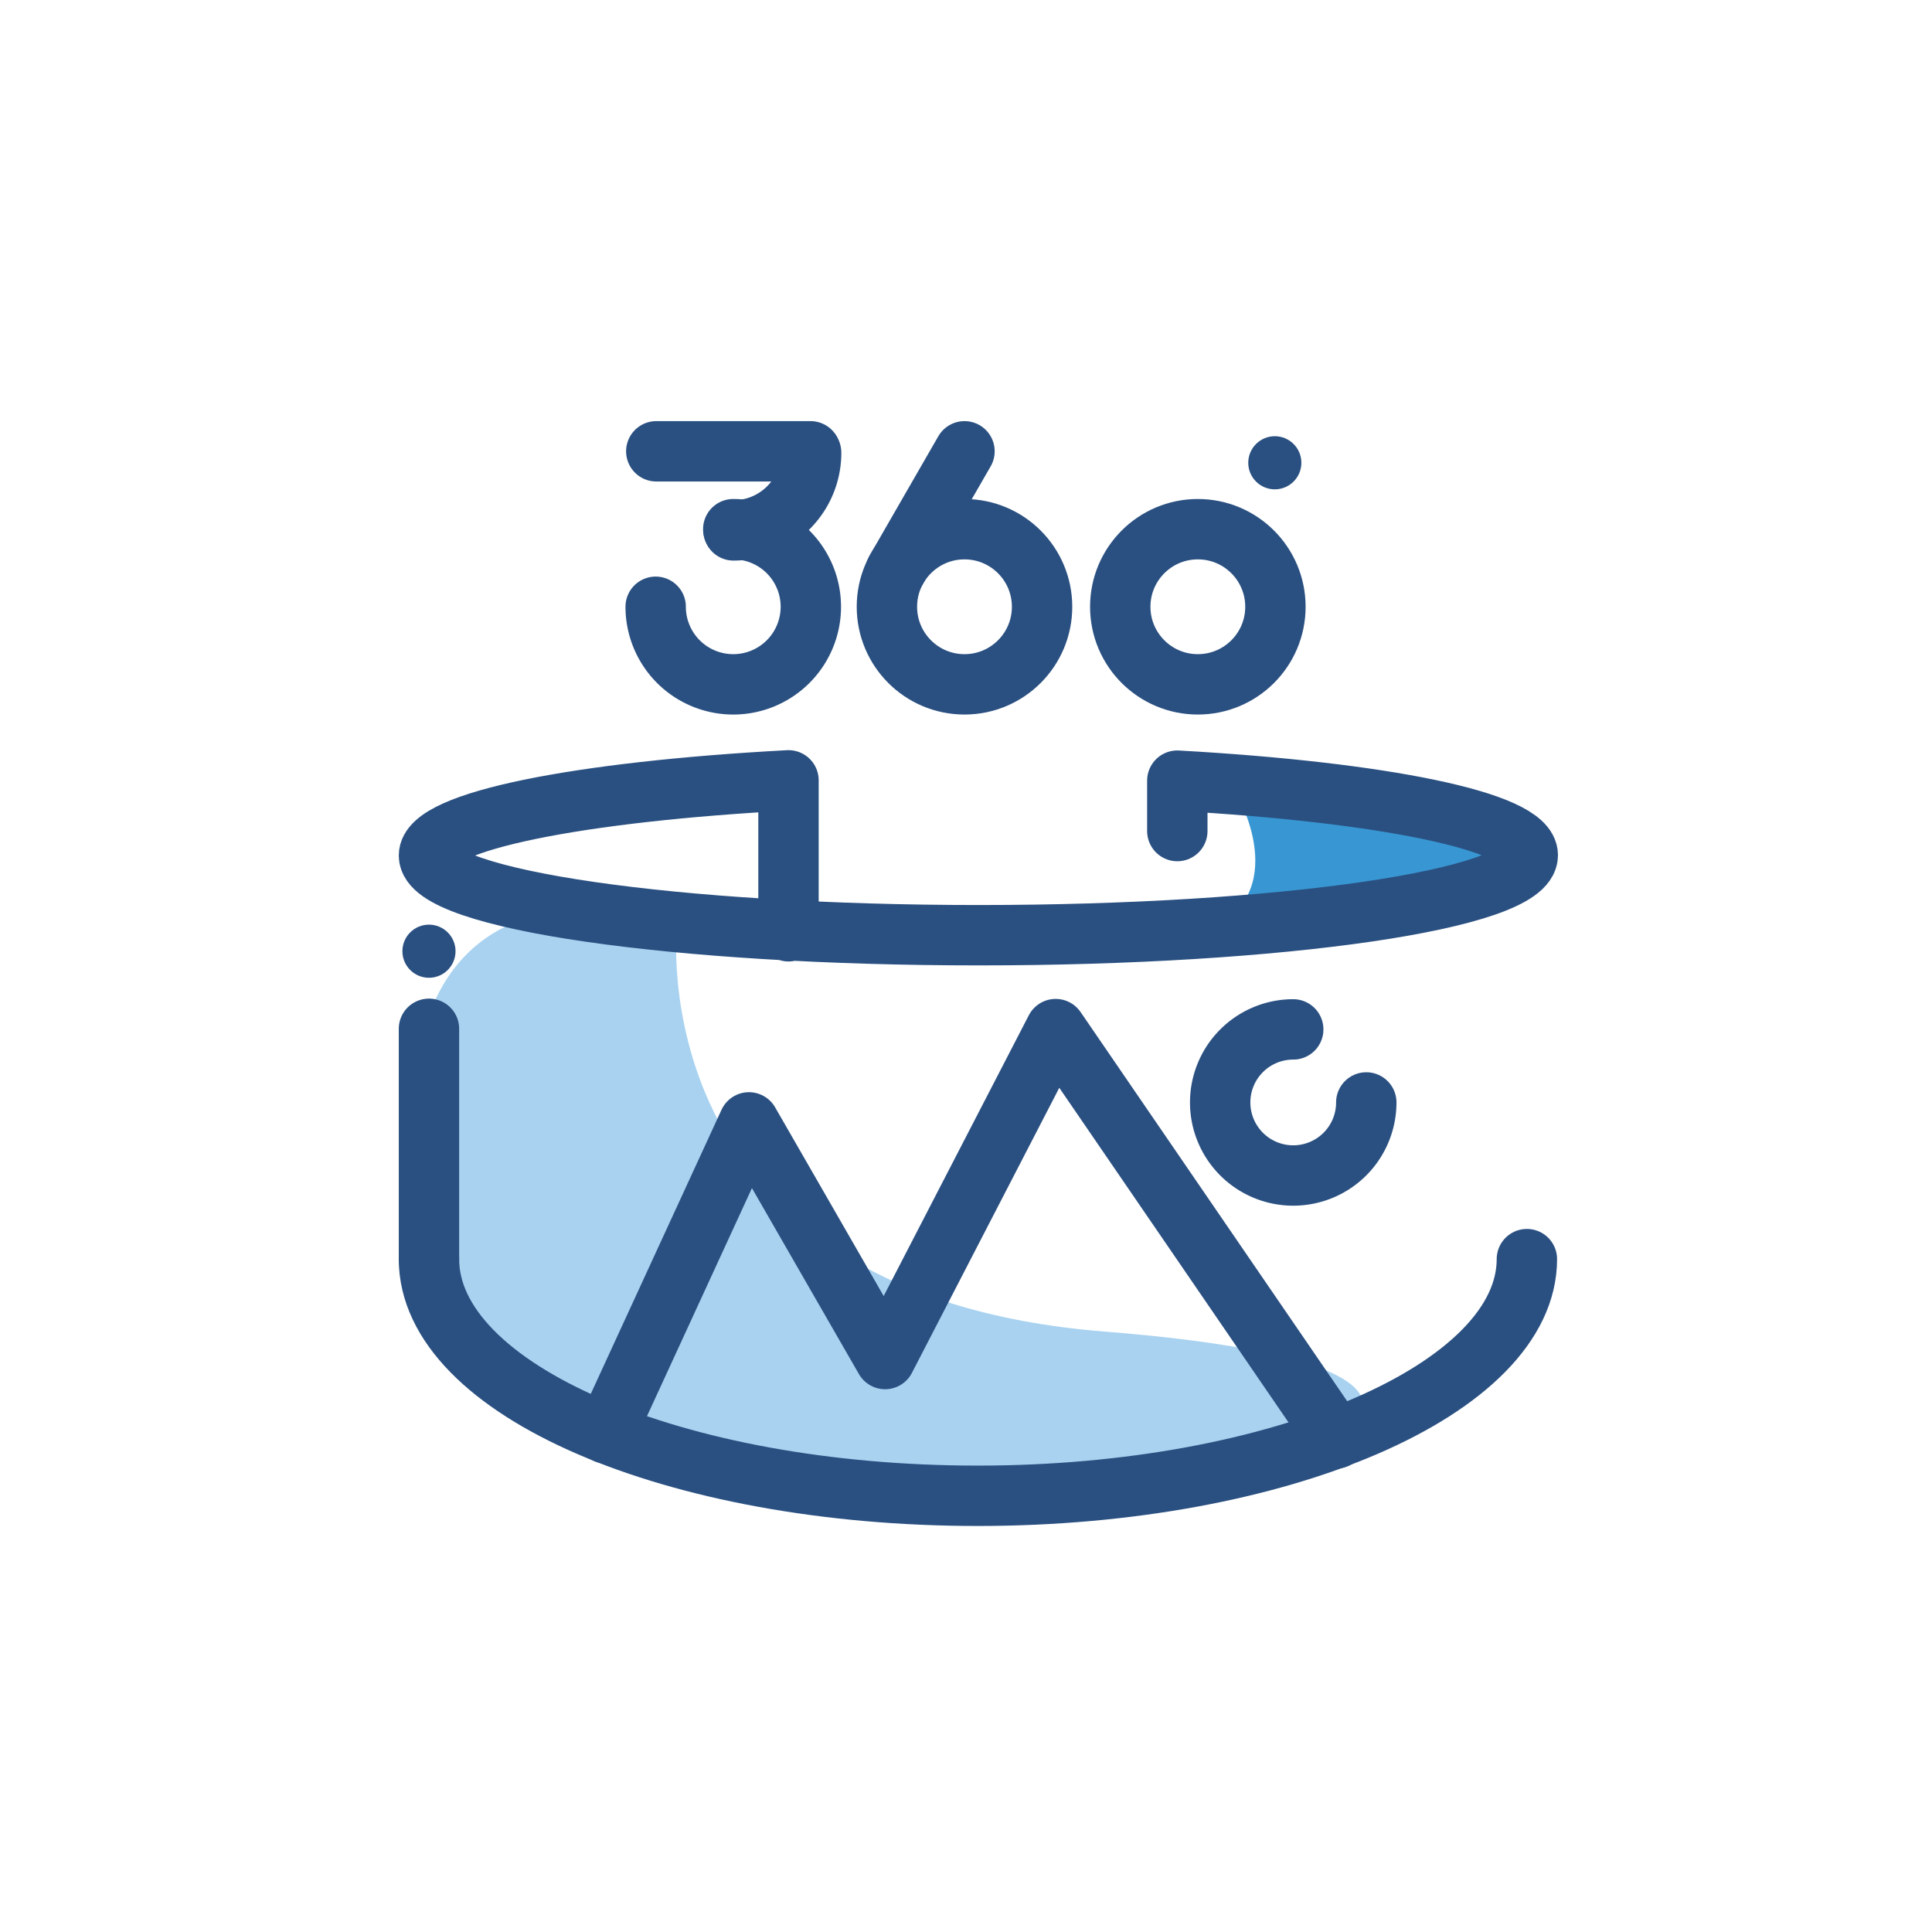 <svg id="Layer_1" data-name="Layer 1" xmlns="http://www.w3.org/2000/svg" viewBox="0 0 64 64"><defs><style>.cls-1{fill:#a8d2f0;}.cls-2{fill:#3897d3;}.cls-3{fill:none;stroke:#2a5081;stroke-linecap:round;stroke-linejoin:round;stroke-width:2px;}.cls-4{fill:#2a5081;}</style></defs><title>360, virtual, reality, view</title><path class="cls-1" d="M22.43,30.56S21,42.87,36.59,44.11s5.95,5.18,1.69,5-23.2,2.71-24.52-9.66S22.43,30.56,22.43,30.56Z"/><path class="cls-2" d="M40.8,26s2,3.12-.39,4.64,13.23-1.08,9.69-2.9S40.8,26,40.8,26Z"/><path class="cls-3" d="M14.21,41.71c0,4.33,8.14,7.84,18.18,7.84S50.58,46,50.58,41.71"/><path class="cls-3" d="M39,27.53V25.86c6.79.38,11.61,1.35,11.61,2.47,0,1.46-8.14,2.65-18.18,2.65S14.21,29.8,14.21,28.34c0-1.14,5-2.12,11.91-2.49v5"/><line class="cls-3" x1="14.21" y1="34.08" x2="14.21" y2="41.71"/><polyline class="cls-3" points="20.07 47.48 24.81 37.18 29.32 45.02 34.97 34.09 44.26 47.65"/><path class="cls-3" d="M45.26,36.52a2.42,2.42,0,1,1-2.42-2.42"/><circle class="cls-4" cx="14.21" cy="31.51" r="0.88"/><circle class="cls-3" cx="39.68" cy="20.1" r="2.57"/><path class="cls-3" d="M24.29,17.53a2.57,2.57,0,1,1-2.57,2.57"/><path class="cls-3" d="M26.87,15a2.57,2.57,0,0,1-2.57,2.57"/><circle class="cls-3" cx="31.95" cy="20.1" r="2.57"/><line class="cls-3" x1="29.67" y1="18.91" x2="31.95" y2="14.95"/><line class="cls-3" x1="21.74" y1="14.95" x2="26.85" y2="14.95"/><circle class="cls-4" cx="42.23" cy="15.33" r="0.88"/></svg>